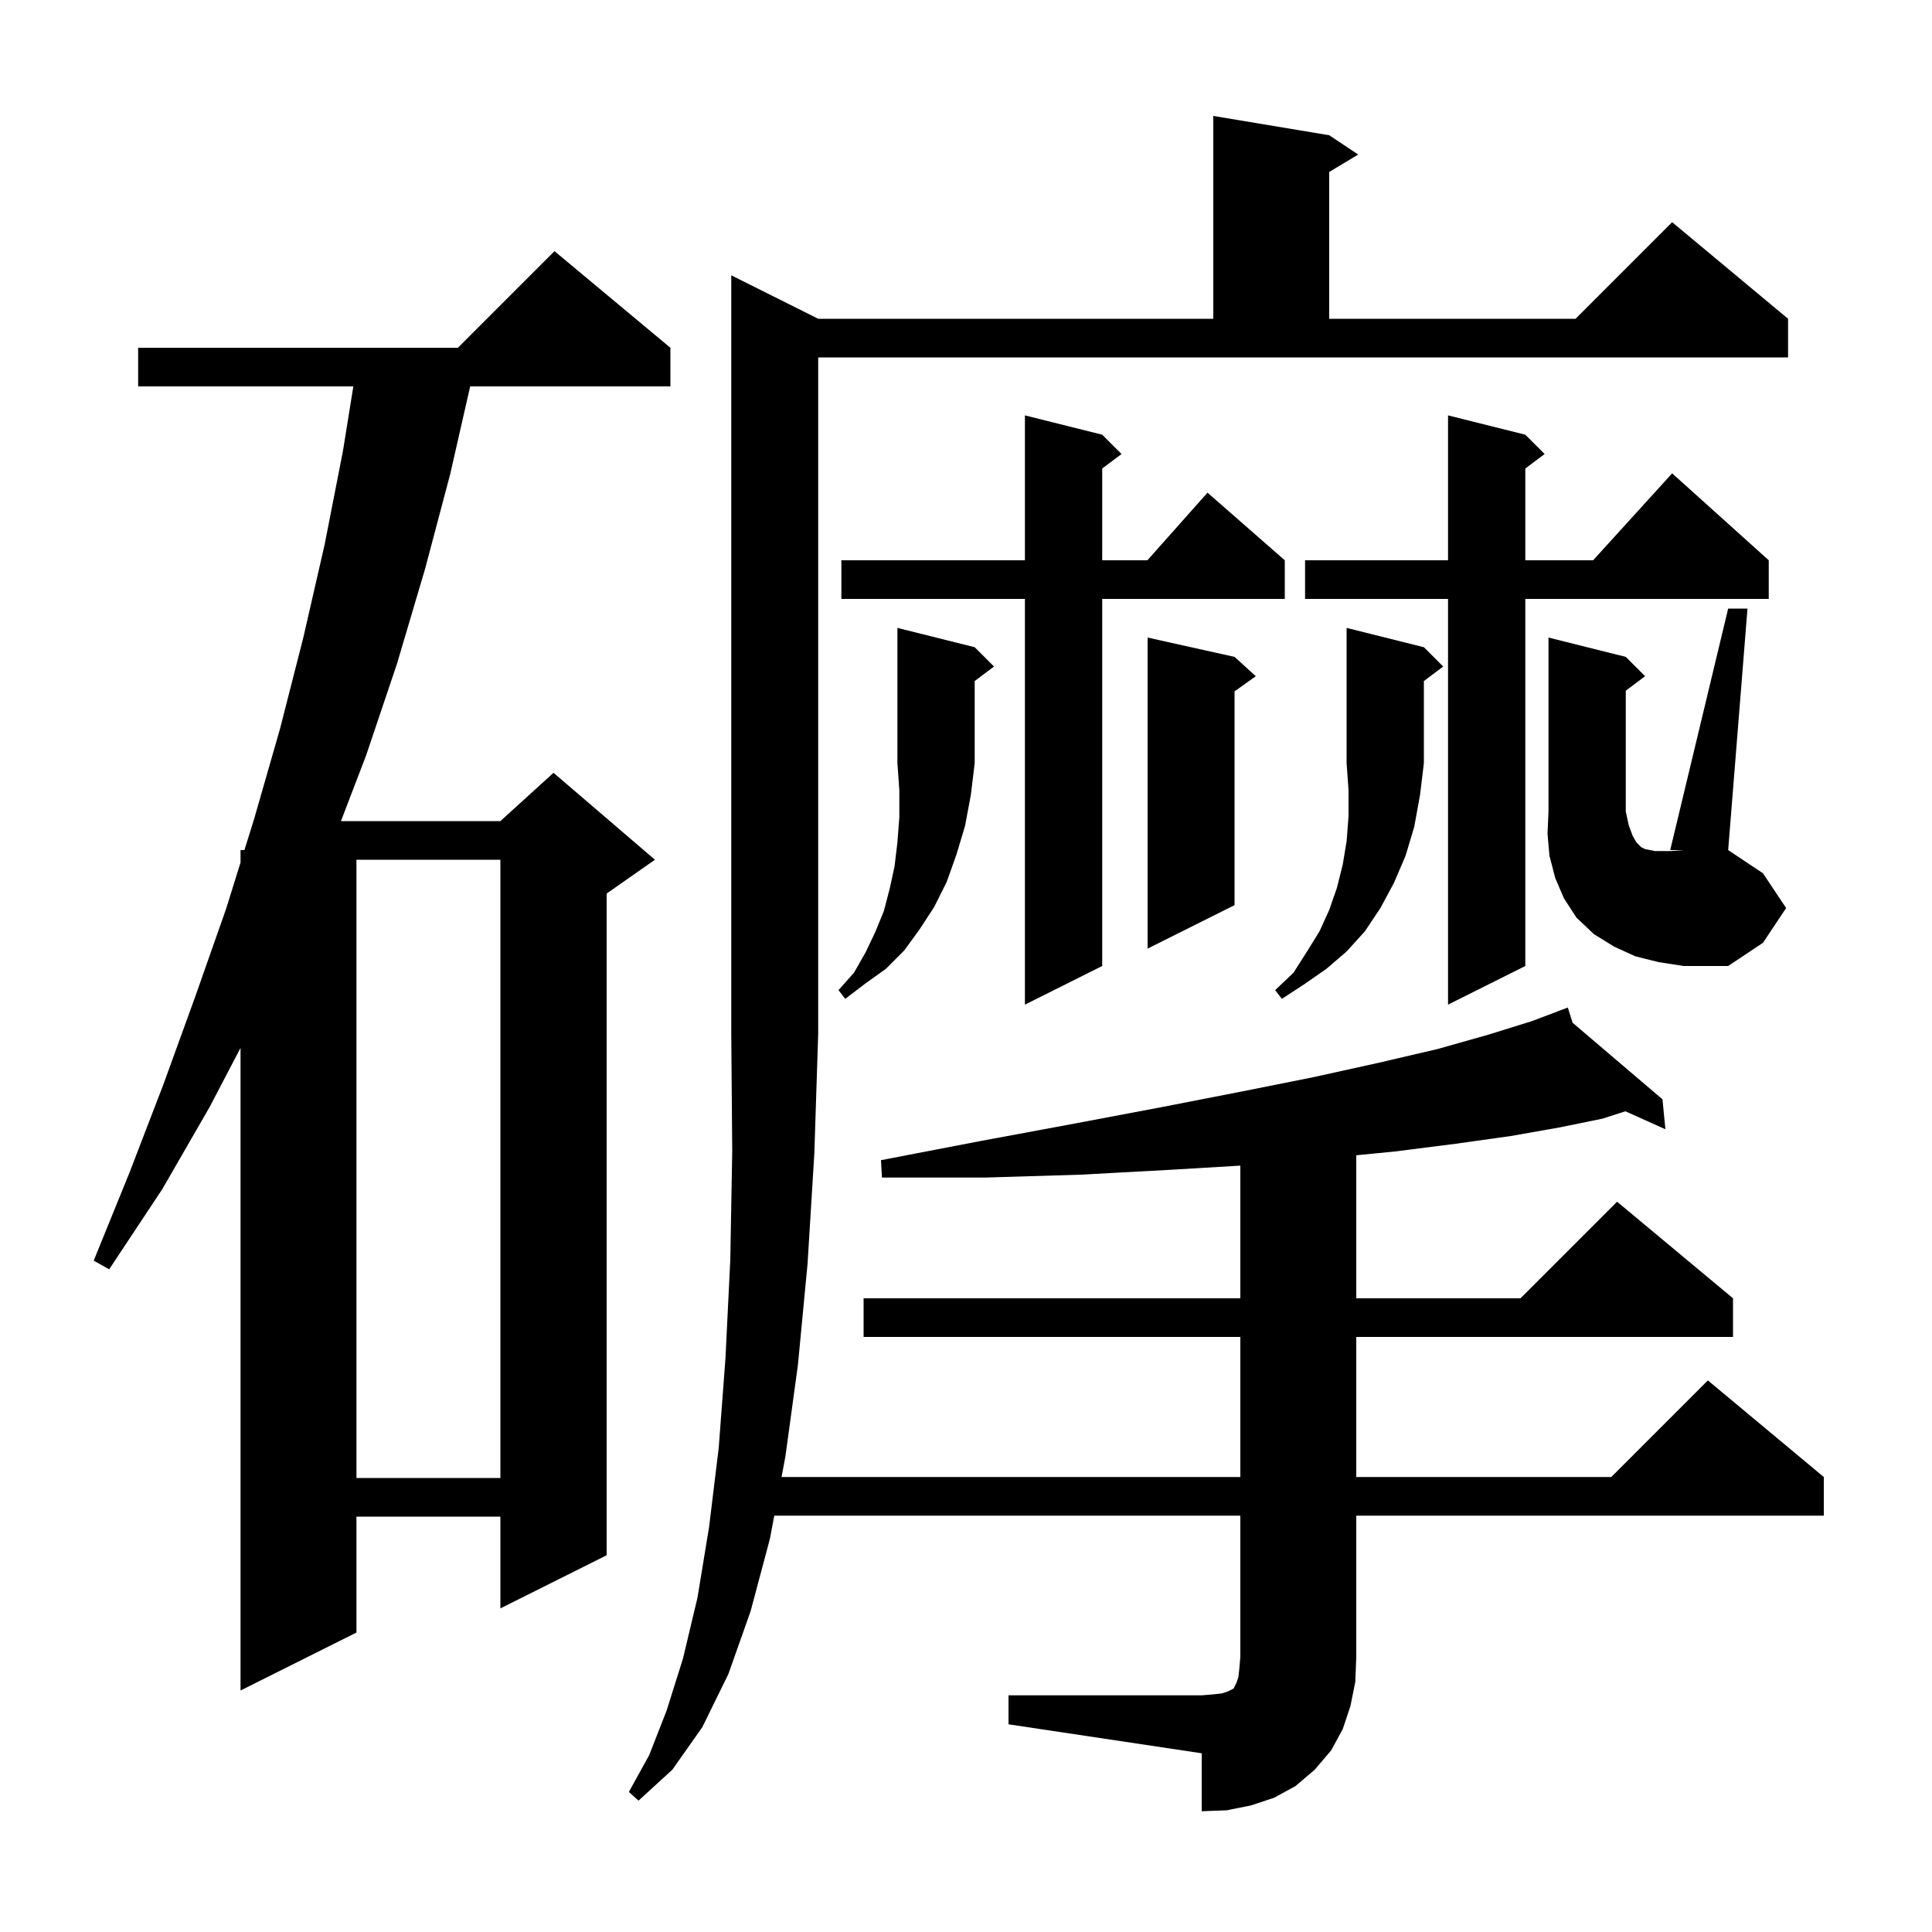 <svg xmlns="http://www.w3.org/2000/svg" xmlns:xlink="http://www.w3.org/1999/xlink" version="1.1" baseProfile="full" viewBox="0 0 200 200" width="200" height="200">
<g fill="black">
<path d="M 104.4 175.5 L 124.4 175.5 L 125.6 175.4 L 126.5 175.3 L 127.1 175.1 L 127.7 174.8 L 128.0 174.2 L 128.2 173.6 L 128.3 172.7 L 128.4 171.5 L 128.4 156.9 L 80.152 156.9 L 79.7 159.3 L 77.7 166.8 L 75.4 173.3 L 72.7 178.8 L 69.6 183.2 L 66.1 186.4 L 65.1 185.5 L 67.2 181.7 L 69.0 177.1 L 70.7 171.7 L 72.2 165.4 L 73.4 158.1 L 74.4 149.9 L 75.1 140.6 L 75.6 130.4 L 75.8 119.2 L 75.7 107.0 L 75.7 28.5 L 84.7 33.0 L 125.6 33.0 L 125.6 12.0 L 137.6 14.0 L 140.6 16.0 L 137.6 17.8 L 137.6 33.0 L 163.1 33.0 L 173.1 23.0 L 185.1 33.0 L 185.1 37.0 L 84.7 37.0 L 84.7 107.0 L 84.3 119.4 L 83.6 130.8 L 82.6 141.3 L 81.3 150.8 L 80.905 152.9 L 128.4 152.9 L 128.4 138.4 L 89.4 138.4 L 89.4 134.4 L 128.4 134.4 L 128.4 120.665 L 121.1 121.1 L 111.9 121.6 L 102.0 121.9 L 91.3 121.9 L 91.2 120.1 L 101.6 118.1 L 111.3 116.3 L 120.3 114.6 L 128.5 113.0 L 136.0 111.5 L 142.8 110.0 L 148.8 108.6 L 154.1 107.1 L 158.6 105.7 L 161.328 104.668 L 161.3 104.6 L 161.364 104.654 L 162.3 104.3 L 162.792 105.871 L 172.1 113.8 L 172.4 116.9 L 168.258 115.039 L 165.9 115.8 L 161.5 116.7 L 156.4 117.6 L 150.7 118.4 L 144.4 119.2 L 140.4 119.594 L 140.4 134.4 L 157.4 134.4 L 167.4 124.4 L 179.4 134.4 L 179.4 138.4 L 140.4 138.4 L 140.4 152.9 L 166.8 152.9 L 176.8 142.9 L 188.8 152.9 L 188.8 156.9 L 140.4 156.9 L 140.4 171.5 L 140.3 174.1 L 139.8 176.6 L 139.0 179.0 L 137.8 181.2 L 136.1 183.2 L 134.1 184.9 L 131.9 186.1 L 129.5 186.9 L 127.0 187.4 L 124.4 187.5 L 124.4 181.5 L 104.4 178.5 Z M 69.4 36.0 L 69.4 40.0 L 48.672 40.0 L 46.6 49.1 L 44.0 58.9 L 41.1 68.7 L 37.9 78.2 L 35.296 85.0 L 51.8 85.0 L 57.3 80.0 L 67.8 89.0 L 62.8 92.5 L 62.8 161.0 L 51.8 166.5 L 51.8 157.0 L 36.9 157.0 L 36.9 169.0 L 24.9 175.0 L 24.9 108.478 L 21.7 114.6 L 16.8 123.1 L 11.3 131.4 L 9.7 130.5 L 13.4 121.4 L 16.9 112.3 L 20.2 103.2 L 23.4 94.1 L 24.9 89.29 L 24.9 88.0 L 25.302 88.0 L 26.3 84.8 L 29.0 75.4 L 31.4 66.0 L 33.6 56.4 L 35.5 46.7 L 36.578 40.0 L 14.3 40.0 L 14.3 36.0 L 47.4 36.0 L 57.4 26.0 Z M 36.9 89.0 L 36.9 153.0 L 51.8 153.0 L 51.8 89.0 Z M 114.1 45.0 L 116.1 47.0 L 114.1 48.5 L 114.1 58.0 L 118.778 58.0 L 125.0 51.0 L 133.0 58.0 L 133.0 62.0 L 114.1 62.0 L 114.1 100.0 L 106.1 104.0 L 106.1 62.0 L 87.1 62.0 L 87.1 58.0 L 106.1 58.0 L 106.1 43.0 Z M 157.9 45.0 L 159.9 47.0 L 157.9 48.5 L 157.9 58.0 L 164.918 58.0 L 173.1 49.0 L 183.1 58.0 L 183.1 62.0 L 157.9 62.0 L 157.9 100.0 L 149.9 104.0 L 149.9 62.0 L 135.1 62.0 L 135.1 58.0 L 149.9 58.0 L 149.9 43.0 Z M 147.4 67.0 L 149.4 69.0 L 147.4 70.5 L 147.4 79.0 L 147.0 82.3 L 146.4 85.6 L 145.5 88.6 L 144.3 91.4 L 142.9 94.0 L 141.3 96.4 L 139.4 98.5 L 137.3 100.3 L 135.0 101.9 L 132.7 103.4 L 132.0 102.5 L 133.9 100.7 L 135.3 98.5 L 136.6 96.4 L 137.6 94.2 L 138.4 91.9 L 139.0 89.5 L 139.4 87.1 L 139.6 84.5 L 139.6 81.8 L 139.4 79.0 L 139.4 65.0 Z M 100.9 67.0 L 102.9 69.0 L 100.9 70.5 L 100.9 79.0 L 100.5 82.3 L 99.9 85.5 L 99.0 88.5 L 98.0 91.3 L 96.7 93.9 L 95.2 96.2 L 93.6 98.4 L 91.7 100.3 L 89.6 101.8 L 87.5 103.4 L 86.8 102.5 L 88.4 100.7 L 89.6 98.6 L 90.6 96.5 L 91.5 94.3 L 92.1 92.0 L 92.6 89.7 L 92.9 87.2 L 93.1 84.6 L 93.1 81.8 L 92.9 79.0 L 92.9 65.0 Z M 178.9 63.0 L 180.9 63.0 L 178.9 88.0 L 182.5 90.4 L 184.9 94.0 L 182.5 97.6 L 178.9 100.0 L 174.3 100.0 L 171.7 99.6 L 169.3 99.0 L 167.1 98.0 L 165.0 96.7 L 163.2 95.0 L 161.9 93.0 L 161.0 90.9 L 160.4 88.6 L 160.2 86.3 L 160.3 84.0 L 160.3 66.0 L 168.3 68.0 L 170.3 70.0 L 168.3 71.5 L 168.3 84.0 L 168.6 85.4 L 169.0 86.5 L 169.4 87.2 L 169.9 87.7 L 170.3 87.9 L 171.3 88.1 L 173.0 88.1 L 174.3 88.0 L 172.9 88.0 Z M 127.8 68.0 L 130.0 70.0 L 127.8 71.571 L 127.8 93.7 L 118.8 98.2 L 118.8 66.0 Z " />
</g>
</svg>
